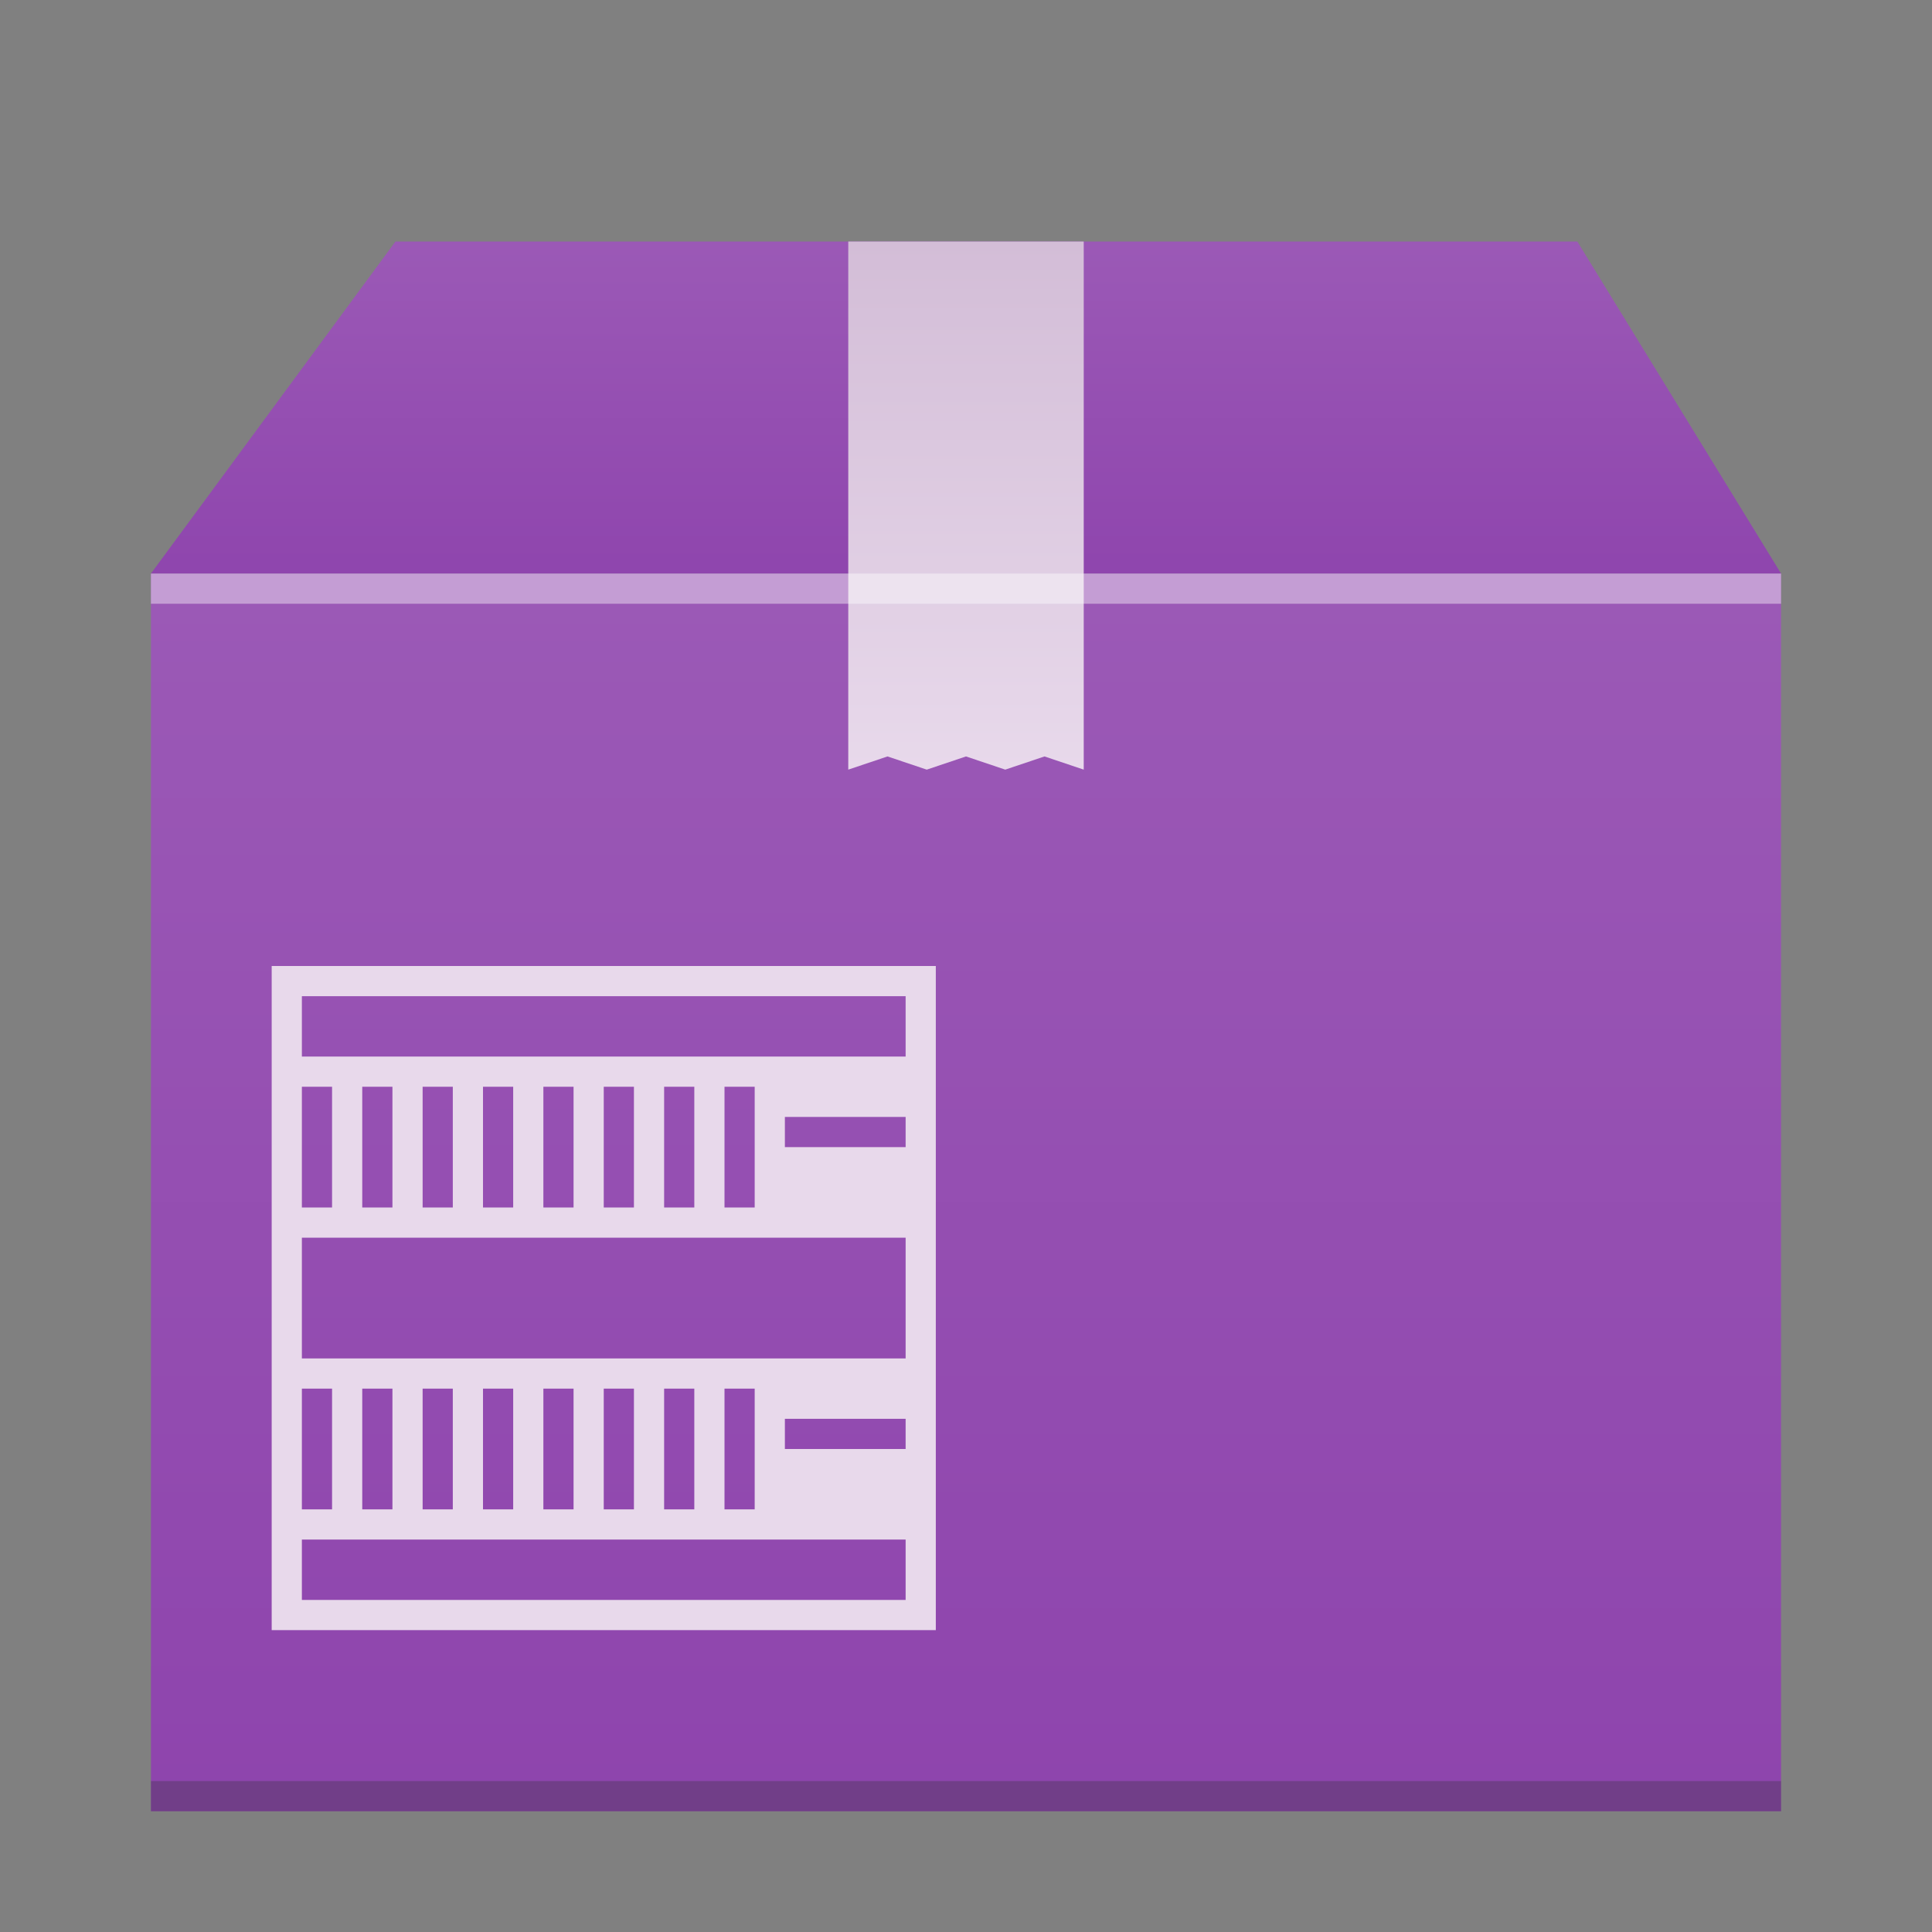 <svg width="64" xmlns="http://www.w3.org/2000/svg" viewBox="0 0 64 64" height="64" xmlns:xlink="http://www.w3.org/1999/xlink">
<rect x="0" y="0" width="64" height="64" fill="#808080" stroke="none"/>
<defs>
<linearGradient id="a" y1="543.8" y2="512.8" x2="0" gradientUnits="userSpaceOnUse" gradientTransform="matrix(1.35 0 0 1.3-519.57-646.94)">
<stop stop-color="#8e44ad"/>
<stop offset="1" stop-color="#9b59b6"/>
</linearGradient>
<linearGradient xlink:href="#a" id="b" y1="512.8" y2="503.8" x2="0" gradientUnits="userSpaceOnUse" gradientTransform="matrix(1.35 0 0 1.3-519.57-646.94)"/>
<linearGradient id="c" y1="8" y2="25.527" x2="0" gradientUnits="userSpaceOnUse">
<stop stop-color="#d3bdd7"/>
<stop offset="1" stop-color="#e8d9eb"/>
</linearGradient>
</defs>
<rect width="54" x="5" y="19" stroke-opacity=".55" fill="url(#a)" height="41" stroke-width="2.8"/>
<path fill="url(#b)" fill-rule="evenodd" d="m5 19l8.1-11h39.15l6.75 11z"/>
<path stroke-opacity=".55" fill="url(#c)" stroke-width="2.8" d="m28.1 8v17.495l1.3-.437 1.3.437 1.3-.437 1.3.437 1.3-.437 1.3.437v-17.495z"/>
<path fill="#e8d9eb" color-rendering="auto" color-interpolation-filters="linearRGB" shape-rendering="auto" image-rendering="auto" text-rendering="auto" color-interpolation="sRGB" color="#4d4d4d" d="m9 32v22h22v-22zm1 1h20v2h-20zm0 3h1v4h-1zm2 0h1v4h-1zm2 0h1v4h-1zm2 0h1v4h-1zm2 0h1v4h-1zm2 0h1v4h-1zm2 0h1v4h-1zm2 0h1v4h-1zm2 1h4v1h-4zm-16 4h20v4h-20zm0 5h1v4h-1zm2 0h1v4h-1zm2 0h1v4h-1zm2 0h1v4h-1zm2 0h1v4h-1zm2 0h1v4h-1zm2 0h1v4h-1zm2 0h1v4h-1zm2 1h4v1h-4zm-16 4h20v2h-20z"/>
<g transform="scale(1-1)">
<rect width="54" x="5" y="-60" fill="#2e3132" height="1" fill-opacity=".294"/>
<rect width="54" x="5" y="-20" fill="#ffffff" height="1" fill-opacity=".412"/>
</g>
</svg>
